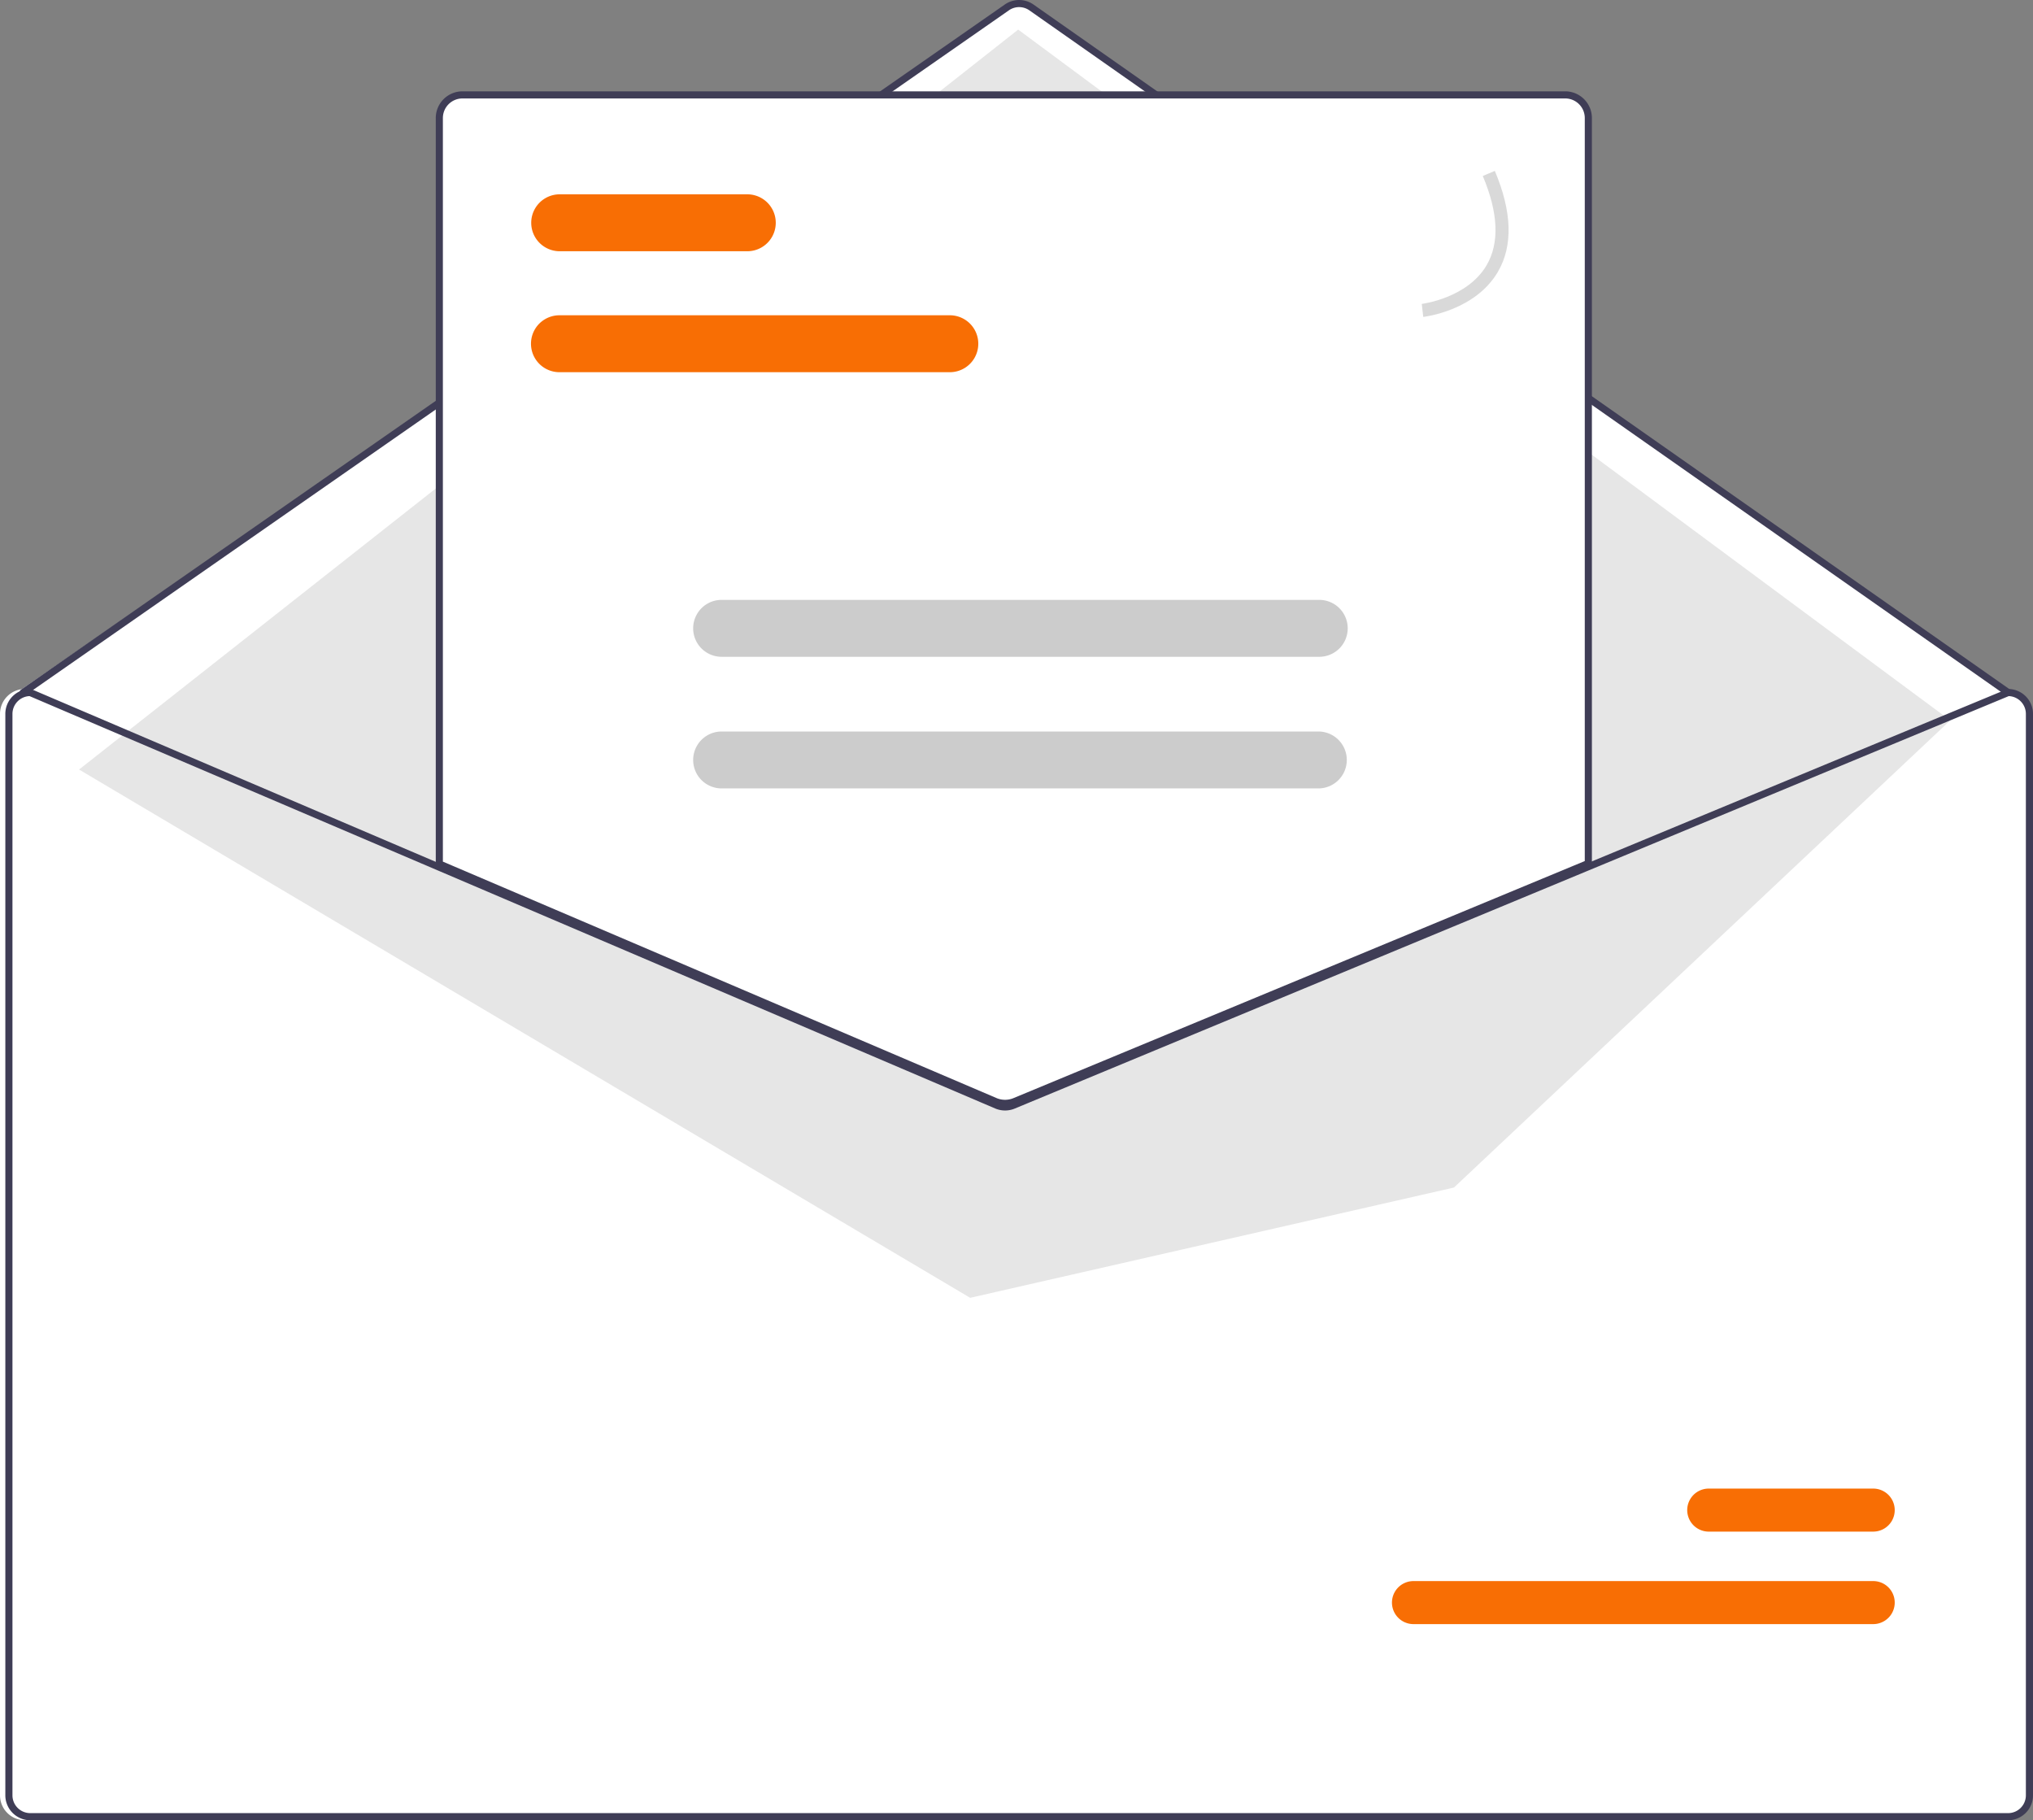<?xml version="1.0" encoding="UTF-8" standalone="no"?>
<svg
   data-name="Layer 1"
   width="273.073"
   height="244.487"
   viewBox="0 0 273.073 244.487"
   version="1.1"
   id="svg52"
   sodipodi:docname="email.svg"
   inkscape:version="1.3 (1:1.3+202307231459+0e150ed6c4)"
   xmlns:inkscape="http://www.inkscape.org/namespaces/inkscape"
   xmlns:sodipodi="http://sodipodi.sourceforge.net/DTD/sodipodi-0.dtd"
   xmlns="http://www.w3.org/2000/svg"
   xmlns:svg="http://www.w3.org/2000/svg">
  <rect x="0" y="0" width="273.073" height="244.487" fill="#808080" stroke="none"/>
  <defs
     id="defs56" />
  <sodipodi:namedview
     id="namedview54"
     pagecolor="#ffffff"
     bordercolor="#666666"
     borderopacity="1.0"
     inkscape:showpageshadow="2"
     inkscape:pageopacity="0.0"
     inkscape:pagecheckerboard="0"
     inkscape:deskcolor="#d1d1d1"
     showgrid="false"
     inkscape:zoom="0.45394152"
     inkscape:cx="-726.96589"
     inkscape:cy="-350.26538"
     inkscape:window-width="1920"
     inkscape:window-height="1016"
     inkscape:window-x="0"
     inkscape:window-y="0"
     inkscape:window-maximized="1"
     inkscape:current-layer="svg52" />
  <polygon
     points="54.232,247.195 186.402,303.007 321.218,248.065 188.403,154.698 "
     fill="#ffffff"
     id="polygon16"
     transform="translate(-51.399,-154.568)" />
  <path
     d="m 3.345,92.541 h 0.096 l 54.853,23.423 75.051,32.047 a 2.421,2.421 0 0 0 1.854,0.01 l 77.43,-32.124 56.201,-23.317 0.086,-0.038 h 0.096 a 3.348,3.348 0 0 1 3.345,3.345 V 241.143 a 3.348,3.348 0 0 1 -3.345,3.345 H 3.345 A 3.348,3.348 0 0 1 0,241.143 V 95.886 a 3.348,3.348 0 0 1 3.345,-3.345 z"
     fill="#ffffff"
     id="path20" />
  <path
     d="m 3.106,93.497 a 0.476,0.476 0 0 0 0.273,-0.086 L 135.524,1.382 a 2.396,2.396 0 0 1 2.737,0.005 L 269.454,93.411 a 0.478,0.478 0 0 0 0.549,-0.783 L 138.81,0.604 a 3.355,3.355 0 0 0 -3.832,-0.006 L 2.833,92.627 a 0.478,0.478 0 0 0 0.273,0.87 z"
     fill="#3f3d56"
     id="path22" />
  <polygon
     points="62.019,257.929 181.712,328.885 246.695,314.073 313.356,251.327 188.162,158.543 "
     fill="#e6e6e6"
     id="polygon24"
     transform="translate(-51.399,-154.568)" />
  <path
     d="m 189.81,218.143 h 61.849 a 2.89,2.89 0 0 0 0.009,-5.779 h -61.858 a 2.89,2.89 0 0 0 -0.009,5.779 z"
     fill="#7b2cbf"
     id="path26"
     style="fill:#f86e04;fill-opacity:1" />
  <path
     d="m 229.469,205.72 h 22.19 a 2.89,2.89 0 0 0 0.009,-5.779 h -22.199 a 2.89,2.89 0 0 0 -0.009,5.779 z"
     fill="#7b2cbf"
     id="path28"
     style="fill:#f86e04;fill-opacity:1" />
  <path
     d="m 135.003,148.438 a 3.614,3.614 0 0 0 1.371,-0.269 l 77.211,-32.037 V 15.851 a 3.349,3.349 0 0 0 -3.345,-3.345 H 62.116 a 3.349,3.349 0 0 0 -3.345,3.345 V 116.203 l 0.145,0.062 74.673,31.889 a 3.639,3.639 0 0 0 1.412,0.284 z"
     fill="#ffffff"
     id="path30" />
  <path
     d="M 133.496,148.374 58.533,116.361 V 15.851 a 3.588,3.588 0 0 1 3.584,-3.584 h 148.123 a 3.588,3.588 0 0 1 3.584,3.584 V 116.292 l -77.359,32.099 a 3.885,3.885 0 0 1 -2.968,-0.017 z M 212.868,15.851 a 2.631,2.631 0 0 0 -2.628,-2.628 H 62.116 a 2.631,2.631 0 0 0 -2.628,2.628 v 99.878 l 74.381,31.765 a 2.923,2.923 0 0 0 2.23,0.013 l 76.768,-31.853 z"
     fill="#3f3d56"
     id="path32" />
  <path
     d="M 0.717,95.886 V 241.142 a 3.348,3.348 0 0 0 3.345,3.345 h 265.666 a 3.348,3.348 0 0 0 3.345,-3.345 V 95.886 a 3.348,3.348 0 0 0 -3.345,-3.345 h -0.096 l -0.086,0.038 -56.201,23.317 -77.43,32.124 a 2.421,2.421 0 0 1 -1.854,-0.01 L 59.011,115.964 4.157,92.541 h -0.096 a 3.348,3.348 0 0 0 -3.345,3.345 z m 0.956,0 a 2.397,2.397 0 0 1 2.293,-2.389 l 55.045,23.504 74.673,31.89 a 3.402,3.402 0 0 0 2.599,0.014 l 77.062,-31.976 56.473,-23.432 a 2.394,2.394 0 0 1 2.298,2.389 V 241.142 a 2.39,2.39 0 0 1 -2.389,2.389 H 4.062 a 2.39,2.39 0 0 1 -2.389,-2.389 z"
     fill="#3f3d56"
     id="path34" />
  <path
     d="m 75.083,49.992 h 52.56 a 3.823,3.823 0 0 0 0,-7.645 h -52.56 a 3.823,3.823 0 0 0 0,7.645 z"
     fill="#7b2cbf"
     id="path36"
     style="fill:#f86e04;fill-opacity:1" />
  <path
     d="m 75.115,33.746 h 25.324 a 3.823,3.823 0 0 0 0,-7.645 H 75.115 a 3.823,3.823 0 0 0 0,7.645 z"
     fill="#7b2cbf"
     id="path38"
     style="fill:#f86e04;fill-opacity:1" />
  <path
     d="m 96.867,88.218 h 80.273 a 3.823,3.823 0 1 0 0,-7.645 H 96.867 a 3.823,3.823 0 0 0 0,7.645 z"
     fill="#cccccc"
     id="path40" />
  <path
     d="m 96.867,105.897 h 80.273 a 3.823,3.823 0 0 0 0,-7.645 H 96.867 a 3.823,3.823 0 0 0 0,7.645 z"
     fill="#cccccc"
     id="path42" />
  <path
     d="m 190.972,40.819 c 0.061,-0.007 6.127,-0.763 8.716,-5.205 1.744,-2.993 1.569,-7.023 -0.521,-11.978 l 1.618,-0.682 c 2.319,5.498 2.458,10.06 0.413,13.557 -3.042,5.202 -9.743,6.022 -10.027,6.054 z"
     opacity="0.15"
     style="isolation:isolate"
     id="path48" />
</svg>
